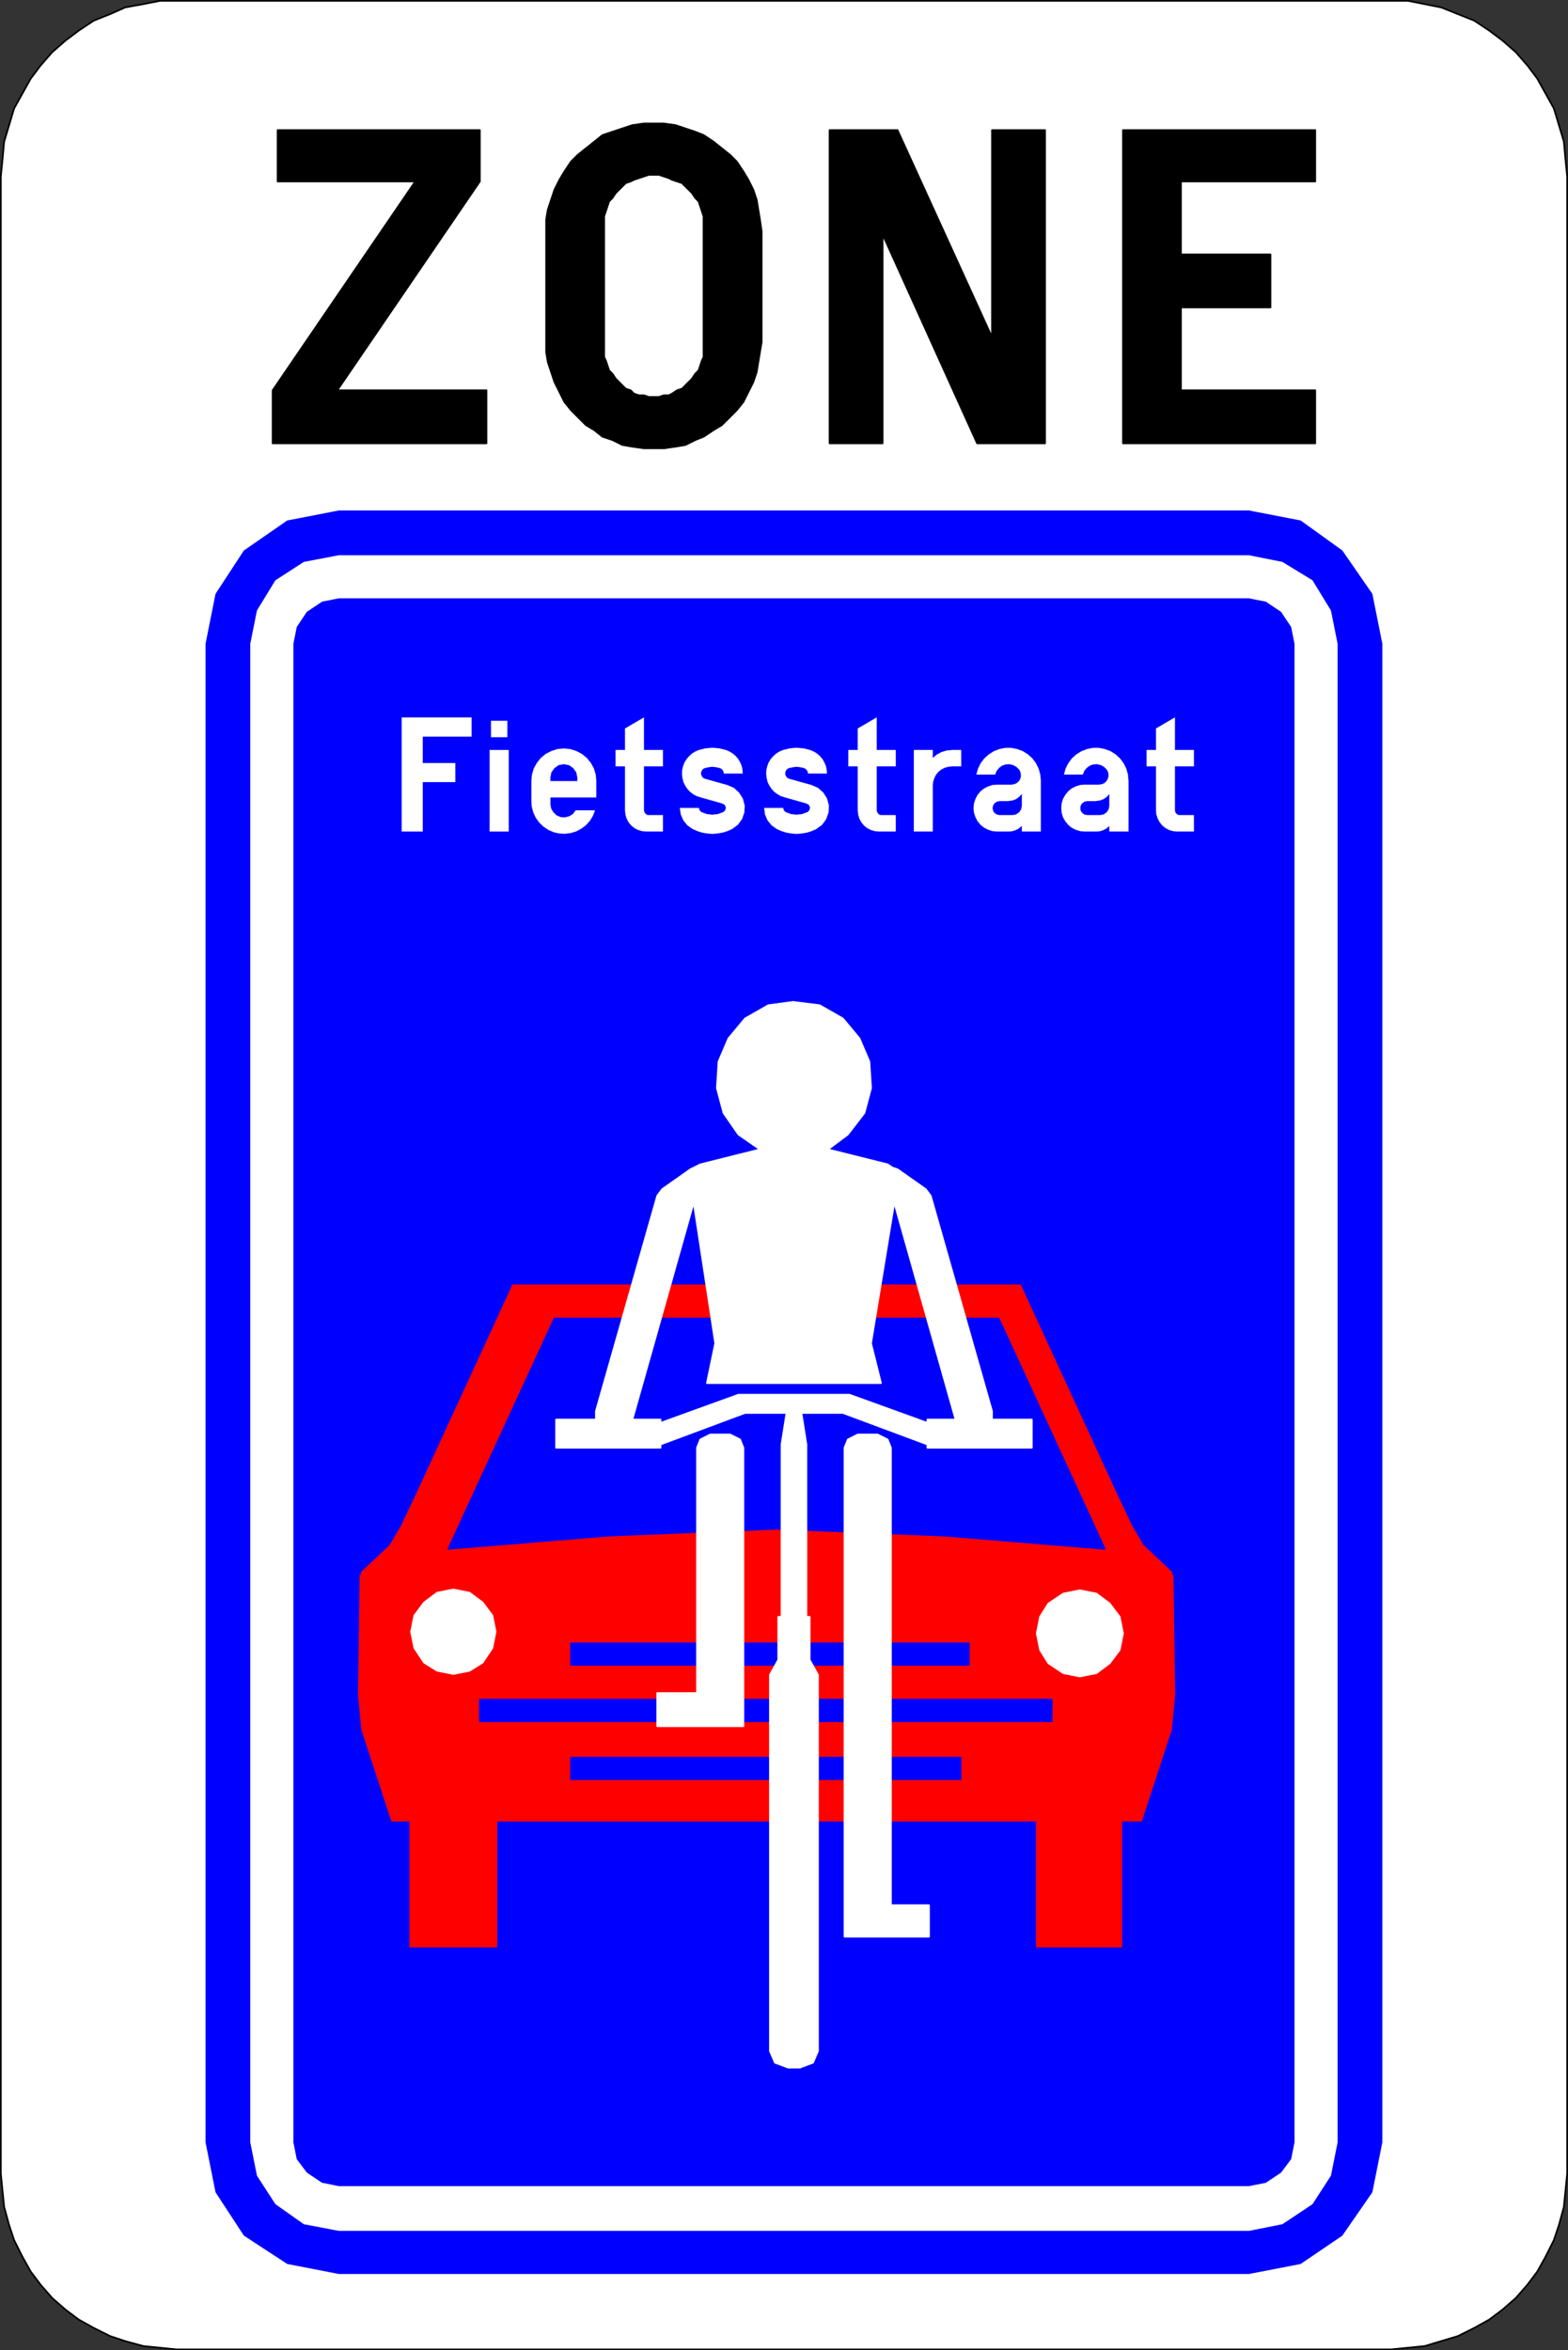 <?xml version="1.0" encoding="utf-8"?>
<!-- Generator: Adobe Illustrator 16.0.3, SVG Export Plug-In . SVG Version: 6.00 Build 0)  -->
<!DOCTYPE svg PUBLIC "-//W3C//DTD SVG 1.1//EN" "http://www.w3.org/Graphics/SVG/1.1/DTD/svg11.dtd">
<svg version="1.1" id="Laag_1" xmlns="http://www.w3.org/2000/svg" xmlns:xlink="http://www.w3.org/1999/xlink" x="0px" y="0px"
	 width="114.07px" height="170.984px" viewBox="0 0 114.07 170.984" enable-background="new 0 0 114.07 170.984"
	 xml:space="preserve">
<rect x="0" y="0" width="114.07" height="170.984" fill="#333333" stroke="none"/>
<polyline fill-rule="evenodd" clip-rule="evenodd" fill="#FFFFFF" points="12.842,170.924 101.228,170.924 102.434,170.803 
	103.64,170.683 104.845,170.32 106.05,169.959 107.257,169.357 108.342,168.754 109.307,168.029 110.272,167.186 111.115,166.221 
	111.839,165.256 112.442,164.172 113.045,162.966 113.408,161.881 113.769,160.555 113.889,159.35 114.009,158.143 114.009,12.841 
	113.889,11.636 113.769,10.31 113.408,9.103 113.045,7.897 112.442,6.813 111.839,5.727 111.115,4.762 110.272,3.798 109.307,2.954 
	108.342,2.23 107.257,1.507 106.05,1.025 104.845,0.542 103.64,0.301 102.434,0.061 11.635,0.061 10.43,0.301 9.104,0.542 
	8.019,1.025 6.812,1.507 5.728,2.23 4.763,2.954 3.798,3.798 2.956,4.762 2.231,5.727 1.627,6.813 1.024,7.897 0.664,9.103 
	0.302,10.31 0.18,11.636 0.06,12.841 0.06,158.143 0.18,159.35 0.302,160.555 0.664,161.881 1.024,162.966 1.627,164.172 
	2.231,165.256 2.956,166.221 3.798,167.186 4.763,168.029 5.728,168.754 6.812,169.357 8.019,169.959 9.104,170.32 10.43,170.683 
	11.635,170.803 12.842,170.924 "/>
<polygon fill="none" stroke="#000000" stroke-width="0.121" stroke-linecap="round" stroke-linejoin="round" stroke-miterlimit="10" points="
	12.842,170.924 101.228,170.924 102.434,170.803 103.64,170.683 104.845,170.32 106.05,169.959 107.257,169.357 108.342,168.754 
	109.307,168.029 110.272,167.186 111.115,166.221 111.839,165.256 112.442,164.172 113.045,162.966 113.408,161.881 
	113.769,160.555 113.889,159.35 114.009,158.143 114.009,12.841 113.889,11.636 113.769,10.31 113.408,9.103 113.045,7.897 
	112.442,6.813 111.839,5.727 111.115,4.762 110.272,3.798 109.307,2.954 108.342,2.23 107.257,1.507 106.05,1.025 104.845,0.542 
	103.64,0.301 102.434,0.061 11.635,0.061 10.43,0.301 9.104,0.542 8.019,1.025 6.812,1.507 5.728,2.23 4.763,2.954 3.798,3.798 
	2.956,4.762 2.231,5.727 1.627,6.813 1.024,7.897 0.664,9.103 0.302,10.31 0.18,11.636 0.06,12.841 0.06,158.143 0.18,159.35 
	0.302,160.555 0.664,161.881 1.024,162.966 1.627,164.172 2.231,165.256 2.956,166.221 3.798,167.186 4.763,168.029 5.728,168.754 
	6.812,169.357 8.019,169.959 9.104,170.32 10.43,170.683 11.635,170.803 "/>
<polyline fill-rule="evenodd" clip-rule="evenodd" fill="#0000FF" points="15.013,155.852 15.013,46.846 15.736,43.228 
	17.786,40.093 20.921,37.922 24.658,37.199 90.858,37.199 94.596,37.922 97.611,40.093 99.78,43.228 100.504,46.846 
	100.504,155.852 99.78,159.469 97.611,162.604 94.596,164.653 90.858,165.377 24.658,165.377 20.921,164.653 17.786,162.604 
	15.736,159.469 15.013,155.852 "/>
<polygon fill="none" stroke="#0000FF" stroke-width="0.121" stroke-linecap="round" stroke-linejoin="round" stroke-miterlimit="10" points="
	15.013,155.852 15.013,46.846 15.736,43.228 17.786,40.093 20.921,37.922 24.658,37.199 90.858,37.199 94.596,37.922 97.611,40.093 
	99.78,43.228 100.504,46.846 100.504,155.852 99.78,159.469 97.611,162.604 94.596,164.653 90.858,165.377 24.658,165.377 
	20.921,164.653 17.786,162.604 15.736,159.469 "/>
<polyline fill-rule="evenodd" clip-rule="evenodd" fill="#FFFFFF" points="18.267,155.852 18.267,46.846 18.75,44.434 
	20.078,42.264 22.126,40.937 24.658,40.455 90.858,40.455 93.27,40.937 95.44,42.264 96.766,44.434 97.25,46.846 97.25,155.852 
	96.766,158.264 95.44,160.313 93.27,161.76 90.858,162.242 24.658,162.242 22.126,161.76 20.078,160.313 18.75,158.264 
	18.267,155.852 "/>
<polygon fill="none" stroke="#FFFFFF" stroke-width="0.121" stroke-linecap="round" stroke-linejoin="round" stroke-miterlimit="10" points="
	18.267,155.852 18.267,46.846 18.75,44.434 20.078,42.264 22.126,40.937 24.658,40.455 90.858,40.455 93.27,40.937 95.44,42.264 
	96.766,44.434 97.25,46.846 97.25,155.852 96.766,158.264 95.44,160.313 93.27,161.76 90.858,162.242 24.658,162.242 22.126,161.76 
	20.078,160.313 18.75,158.264 "/>
<polyline fill-rule="evenodd" clip-rule="evenodd" fill="#0000FF" points="21.404,155.852 21.404,46.846 21.644,45.64 
	22.367,44.555 23.453,43.831 24.658,43.59 90.858,43.59 92.065,43.831 93.149,44.555 93.873,45.64 94.114,46.846 94.114,155.852 
	93.873,157.057 93.149,158.021 92.065,158.745 90.858,158.986 24.658,158.986 23.453,158.745 22.367,158.021 21.644,157.057 
	21.404,155.852 "/>
<polygon fill="none" stroke="#0000FF" stroke-width="0.121" stroke-linecap="round" stroke-linejoin="round" stroke-miterlimit="10" points="
	21.404,155.852 21.404,46.846 21.644,45.64 22.367,44.555 23.453,43.831 24.658,43.59 90.858,43.59 92.065,43.831 93.149,44.555 
	93.873,45.64 94.114,46.846 94.114,155.852 93.873,157.057 93.149,158.021 92.065,158.745 90.858,158.986 24.658,158.986 
	23.453,158.745 22.367,158.021 21.644,157.057 "/>
<polyline fill-rule="evenodd" clip-rule="evenodd" fill="#FF0000" points="55.77,93.512 74.218,93.512 81.211,108.704 
	82.297,110.994 83.141,112.441 85.191,114.371 85.312,114.732 85.431,123.295 85.191,125.826 83.02,132.459 81.573,132.459 
	81.573,141.622 75.424,141.622 75.424,132.459 36.114,132.459 36.114,141.622 29.844,141.622 29.844,132.459 28.518,132.459 
	26.347,125.826 26.106,123.295 26.226,114.732 26.347,114.371 28.397,112.441 29.241,110.994 30.326,108.704 37.321,93.512 
	55.77,93.512 "/>
<polygon fill="none" stroke="#FF0000" stroke-width="0.121" stroke-linecap="round" stroke-linejoin="round" stroke-miterlimit="10" points="
	55.77,93.512 74.218,93.512 81.211,108.704 82.297,110.994 83.141,112.441 85.191,114.371 85.312,114.732 85.431,123.295 
	85.191,125.826 83.02,132.459 81.573,132.459 81.573,141.622 75.424,141.622 75.424,132.459 36.114,132.459 36.114,141.622 
	29.844,141.622 29.844,132.459 28.518,132.459 26.347,125.826 26.106,123.295 26.226,114.732 26.347,114.371 28.397,112.441 
	29.241,110.994 30.326,108.704 37.321,93.512 "/>
<rect x="34.909" y="123.656" fill-rule="evenodd" clip-rule="evenodd" fill="#0000FF" width="41.601" height="1.568"/>
<rect x="34.909" y="123.656" fill="none" stroke="#0000FF" stroke-width="0.121" stroke-linecap="round" stroke-linejoin="round" stroke-miterlimit="10" width="41.601" height="1.568"/>
<polyline fill-rule="evenodd" clip-rule="evenodd" fill="#FFFFFF" points="81.694,118.833 81.454,117.627 80.729,116.662 
	79.764,115.938 78.559,115.697 77.353,115.938 76.269,116.662 75.665,117.627 75.424,118.833 75.665,120.039 76.269,121.003 
	77.353,121.727 78.559,121.968 79.764,121.727 80.729,121.003 81.454,120.039 81.694,118.833 "/>
<polygon fill="none" stroke="#FFFFFF" stroke-width="0.121" stroke-linecap="round" stroke-linejoin="round" stroke-miterlimit="10" points="
	81.694,118.833 81.454,117.627 80.729,116.662 79.764,115.938 78.559,115.697 77.353,115.938 76.269,116.662 75.665,117.627 
	75.424,118.833 75.665,120.039 76.269,121.003 77.353,121.727 78.559,121.968 79.764,121.727 80.729,121.003 81.454,120.039 "/>
<polygon fill="#FFFFFF" points="36.114,118.712 35.873,117.507 35.151,116.541 34.184,115.818 32.979,115.577 31.773,115.818 
	30.809,116.541 30.085,117.507 29.844,118.712 30.085,119.918 30.809,121.003 31.773,121.606 32.979,121.848 34.184,121.606 
	35.151,121.003 35.873,119.918 "/>
<polyline fill-rule="evenodd" clip-rule="evenodd" fill="#0000FF" points="56.493,95.922 40.335,95.922 32.618,112.683 
	44.313,111.719 56.13,111.236 56.853,111.236 68.67,111.719 80.367,112.683 72.65,95.922 56.493,95.922 "/>
<polygon fill="none" stroke="#0000FF" stroke-width="0.121" stroke-linecap="round" stroke-linejoin="round" stroke-miterlimit="10" points="
	56.493,95.922 40.335,95.922 32.618,112.683 44.313,111.719 56.13,111.236 56.853,111.236 68.67,111.719 80.367,112.683 
	72.65,95.922 "/>
<rect x="41.541" y="127.876" fill-rule="evenodd" clip-rule="evenodd" fill="#0000FF" width="28.337" height="1.568"/>
<rect x="41.541" y="127.876" fill="none" stroke="#0000FF" stroke-width="0.121" stroke-linecap="round" stroke-linejoin="round" stroke-miterlimit="10" width="28.337" height="1.568"/>
<rect x="41.541" y="119.557" fill-rule="evenodd" clip-rule="evenodd" fill="#0000FF" width="28.94" height="1.567"/>
<rect x="41.541" y="119.557" fill="none" stroke="#0000FF" stroke-width="0.121" stroke-linecap="round" stroke-linejoin="round" stroke-miterlimit="10" width="28.94" height="1.567"/>
<polyline fill-rule="evenodd" clip-rule="evenodd" fill="#FFFFFF" points="61.437,138.607 61.437,105.328 61.677,104.725 
	62.401,104.363 63.848,104.363 64.571,104.725 64.812,105.328 64.812,138.607 67.584,138.607 67.584,140.899 61.437,140.899 
	61.437,138.607 "/>
<polygon fill="none" stroke="#FFFFFF" stroke-width="0.121" stroke-linecap="round" stroke-linejoin="round" stroke-miterlimit="10" points="
	61.437,138.607 61.437,105.328 61.677,104.725 62.401,104.363 63.848,104.363 64.571,104.725 64.812,105.328 64.812,138.607 
	67.584,138.607 67.584,140.899 61.437,140.899 "/>
<polyline fill-rule="evenodd" clip-rule="evenodd" fill="#FFFFFF" points="54.081,123.174 54.081,105.328 53.839,104.725 
	53.117,104.363 51.668,104.363 50.946,104.725 50.705,105.328 50.705,123.174 47.811,123.174 47.811,125.586 54.081,125.586 
	54.081,123.174 "/>
<polygon fill="none" stroke="#FFFFFF" stroke-width="0.121" stroke-linecap="round" stroke-linejoin="round" stroke-miterlimit="10" points="
	54.081,123.174 54.081,105.328 53.839,104.725 53.117,104.363 51.668,104.363 50.946,104.725 50.705,105.328 50.705,123.174 
	47.811,123.174 47.811,125.586 54.081,125.586 "/>
<path fill-rule="evenodd" clip-rule="evenodd" fill="#FFFFFF" d="M57.698,100.625h6.392l-0.723-2.895l1.688-10.248l4.461,15.795
	h-2.05v0.242l-5.668-2.051h-8.079l-5.666,2.051v-0.242h-2.051l4.463-15.795l1.566,10.248l-0.603,2.895H57.698 M55.287,83.623
	l-1.447,0.362l-2.894,0.724l-0.481,0.241l-0.242,0.12l-2.051,1.447l-0.36,0.482l-4.462,15.675v0.604h-2.896v2.051h7.599v-0.242
	l6.149-2.291h3.135h-0.12l-0.363,2.291v12.541h-0.239v3.135l-0.604,1.086v27.372l0.362,0.844l0.964,0.362h0.845l0.965-0.362
	l0.361-0.844v-27.372l-0.604-1.086v-3.135h-0.24v-12.541l-0.361-2.291h-0.12h3.135l6.149,2.291v0.242h7.597v-2.051h-2.894v-0.604
	l-4.461-15.675l-0.361-0.482l-2.052-1.447l-0.36-0.12l-0.363-0.241l-2.894-0.724l-1.446-0.362l1.446-1.085l1.206-1.567l0.483-1.809
	l-0.122-1.929l-0.723-1.689l-1.206-1.447l-1.688-0.964l-1.93-0.242l-1.809,0.242l-1.688,0.964l-1.206,1.447l-0.724,1.689
	l-0.12,1.929l0.483,1.809l1.083,1.567L55.287,83.623z"/>
<path fill="none" stroke="#FFFFFF" stroke-width="0.121" stroke-linecap="round" stroke-linejoin="round" stroke-miterlimit="10" d="
	M57.698,100.625h6.392l-0.723-2.895l1.688-10.248l4.461,15.795h-2.05v0.242l-5.668-2.051h-8.079l-5.666,2.051v-0.242h-2.051
	l4.463-15.795l1.566,10.248l-0.603,2.895H57.698z M55.287,83.623l-1.447,0.362l-2.894,0.724l-0.481,0.241l-0.242,0.12l-2.051,1.447
	l-0.36,0.482l-4.462,15.675v0.604h-2.896v2.051h7.599v-0.242l6.149-2.291h3.135h-0.12l-0.363,2.291v12.541h-0.239v3.135
	l-0.604,1.086v27.372l0.362,0.844l0.964,0.362h0.845l0.965-0.362l0.361-0.844v-27.372l-0.604-1.086v-3.135h-0.24v-12.541
	l-0.361-2.291h-0.12h3.135l6.149,2.291v0.242h7.597v-2.051h-2.894v-0.604l-4.461-15.675l-0.361-0.482l-2.052-1.447l-0.36-0.12
	l-0.363-0.241l-2.894-0.724l-1.446-0.362l1.446-1.085l1.206-1.567l0.483-1.809l-0.122-1.929l-0.723-1.689l-1.206-1.447l-1.688-0.964
	l-1.93-0.242l-1.809,0.242l-1.688,0.964l-1.206,1.447l-0.724,1.689l-0.12,1.929l0.483,1.809l1.083,1.567L55.287,83.623z"/>
<g>
	<polyline fill-rule="evenodd" clip-rule="evenodd" points="19.835,32.255 35.39,32.255 35.39,28.396 24.538,28.396 34.909,13.203 
		34.909,9.465 20.197,9.465 20.197,13.203 30.206,13.203 19.835,28.396 19.835,32.255 	"/>
	
		<polygon fill="none" stroke="#000000" stroke-width="0.121" stroke-linecap="round" stroke-linejoin="round" stroke-miterlimit="10" points="
		19.835,32.255 35.39,32.255 35.39,28.396 24.538,28.396 34.909,13.203 34.909,9.465 20.197,9.465 20.197,13.203 30.206,13.203 
		19.835,28.396 	"/>
	<path fill-rule="evenodd" clip-rule="evenodd" d="M43.952,16.339v9.646l0.121,0.241l0.121,0.362l0.119,0.361l0.241,0.242
		l0.242,0.361l0.242,0.242l0.24,0.241l0.241,0.241l0.362,0.12l0.239,0.242l0.362,0.12h0.361l0.363,0.121h0.723l0.362-0.121h0.361
		l0.241-0.12l0.361-0.242l0.362-0.12l0.241-0.241l0.241-0.241l0.24-0.242l0.241-0.361l0.241-0.242l0.121-0.361l0.12-0.362
		l0.121-0.241V15.736l-0.121-0.362l-0.12-0.362l-0.121-0.361l-0.241-0.242l-0.241-0.362l-0.24-0.241l-0.241-0.241l-0.241-0.242
		l-0.362-0.121l-0.361-0.12l-0.241-0.121l-0.361-0.121l-0.362-0.12h-0.723l-0.363,0.12l-0.361,0.121l-0.362,0.121l-0.239,0.12
		l-0.362,0.121l-0.241,0.242l-0.24,0.241l-0.242,0.241l-0.242,0.362l-0.241,0.242l-0.119,0.361l-0.121,0.362l-0.121,0.362V16.339
		 M39.731,16.82v8.803l0.121,0.724l0.241,0.724l0.242,0.723l0.361,0.724l0.36,0.724l0.483,0.602l0.483,0.482l0.602,0.603
		l0.603,0.361l0.604,0.483l0.723,0.241l0.725,0.361l0.723,0.121l0.844,0.121h1.448l0.845-0.121l0.723-0.121l0.723-0.361l0.604-0.241
		l0.725-0.483l0.601-0.361l0.604-0.603l0.481-0.482l0.482-0.602l0.362-0.724l0.362-0.724l0.24-0.723l0.121-0.724l0.12-0.724
		l0.121-0.723v-8.08l-0.121-0.843l-0.12-0.724l-0.121-0.723l-0.24-0.724l-0.362-0.724l-0.362-0.603l-0.482-0.724l-0.481-0.483
		l-0.604-0.481l-0.601-0.482l-0.725-0.483l-0.604-0.24l-0.723-0.242l-0.723-0.241l-0.845-0.12h-1.448l-0.844,0.12l-0.723,0.241
		l-0.725,0.242l-0.723,0.24l-0.604,0.483l-0.603,0.482l-0.602,0.481l-0.483,0.483l-0.483,0.724l-0.36,0.603l-0.361,0.724
		l-0.242,0.724l-0.241,0.723l-0.121,0.724V16.82z"/>
	
		<path fill="none" stroke="#000000" stroke-width="0.121" stroke-linecap="round" stroke-linejoin="round" stroke-miterlimit="10" d="
		M43.952,16.339v9.646l0.121,0.241l0.121,0.362l0.119,0.361l0.241,0.242l0.242,0.361l0.242,0.242l0.24,0.241l0.241,0.241l0.362,0.12
		l0.239,0.242l0.362,0.12h0.361l0.363,0.121h0.723l0.362-0.121h0.361l0.241-0.12l0.361-0.242l0.362-0.12l0.241-0.241l0.241-0.241
		l0.24-0.242l0.241-0.361l0.241-0.242l0.121-0.361l0.12-0.362l0.121-0.241V15.736l-0.121-0.362l-0.12-0.362l-0.121-0.361
		l-0.241-0.242l-0.241-0.362l-0.24-0.241l-0.241-0.241l-0.241-0.242l-0.362-0.121l-0.361-0.12l-0.241-0.121l-0.361-0.121
		l-0.362-0.12h-0.723l-0.363,0.12l-0.361,0.121l-0.362,0.121l-0.239,0.12l-0.362,0.121l-0.241,0.242l-0.24,0.241l-0.242,0.241
		l-0.242,0.362l-0.241,0.242l-0.119,0.361l-0.121,0.362l-0.121,0.362V16.339z M39.731,16.82v8.803l0.121,0.724l0.241,0.724
		l0.242,0.723l0.361,0.724l0.36,0.724l0.483,0.602l0.483,0.482l0.602,0.603l0.603,0.361l0.604,0.483l0.723,0.241l0.725,0.361
		l0.723,0.121l0.844,0.121h1.448l0.845-0.121l0.723-0.121l0.723-0.361l0.604-0.241l0.725-0.483l0.601-0.361l0.604-0.603l0.481-0.482
		l0.482-0.602l0.362-0.724l0.362-0.724l0.24-0.723l0.121-0.724l0.12-0.724l0.121-0.723v-8.08l-0.121-0.843l-0.12-0.724l-0.121-0.723
		l-0.24-0.724l-0.362-0.724l-0.362-0.603l-0.482-0.724l-0.481-0.483l-0.604-0.481l-0.601-0.482l-0.725-0.483l-0.604-0.24
		l-0.723-0.242l-0.723-0.241l-0.845-0.12h-1.448l-0.844,0.12l-0.723,0.241l-0.725,0.242l-0.723,0.24l-0.604,0.483l-0.603,0.482
		l-0.602,0.481l-0.483,0.483l-0.483,0.724l-0.36,0.603l-0.361,0.724l-0.242,0.724l-0.241,0.723l-0.121,0.724V16.82z"/>
	<polyline fill-rule="evenodd" clip-rule="evenodd" points="60.351,32.255 64.21,32.255 64.21,17.062 71.083,32.255 76.027,32.255 
		76.027,9.465 72.168,9.465 72.168,24.538 65.294,9.465 60.351,9.465 60.351,32.255 	"/>
	
		<polygon fill="none" stroke="#000000" stroke-width="0.121" stroke-linecap="round" stroke-linejoin="round" stroke-miterlimit="10" points="
		60.351,32.255 64.21,32.255 64.21,17.062 71.083,32.255 76.027,32.255 76.027,9.465 72.168,9.465 72.168,24.538 65.294,9.465 
		60.351,9.465 	"/>
	<polyline fill-rule="evenodd" clip-rule="evenodd" points="81.694,32.255 95.682,32.255 95.682,28.396 85.914,28.396 
		85.914,22.367 92.426,22.367 92.426,18.51 85.914,18.51 85.914,13.203 95.682,13.203 95.682,9.465 81.694,9.465 81.694,32.255 	"/>
	
		<polygon fill="none" stroke="#000000" stroke-width="0.121" stroke-linecap="round" stroke-linejoin="round" stroke-miterlimit="10" points="
		81.694,32.255 95.682,32.255 95.682,28.396 85.914,28.396 85.914,22.367 92.426,22.367 92.426,18.51 85.914,18.51 85.914,13.203 
		95.682,13.203 95.682,9.465 81.694,9.465 	"/>
</g>
<g>
	
		<polygon fill-rule="evenodd" clip-rule="evenodd" fill="#FFFFFF" stroke="#FFFFFF" stroke-width="0.01" stroke-linecap="square" stroke-miterlimit="10" points="
		83.412,55.753 84.099,55.753 84.099,55.753 84.099,58.953 84.099,58.953 84.128,59.256 84.22,59.54 84.363,59.813 84.551,60.046 
		84.787,60.239 85.046,60.38 85.33,60.461 85.632,60.492 86.852,60.492 86.852,60.492 86.852,59.307 86.852,59.307 85.833,59.307 
		85.833,59.307 85.693,59.287 85.583,59.207 85.501,59.094 85.469,58.953 85.469,55.753 85.469,55.753 86.852,55.753 86.852,55.753 
		86.852,54.568 86.852,54.568 85.469,54.568 85.469,54.568 85.469,52.199 85.469,52.199 84.099,53 84.099,53 84.099,54.568 
		84.099,54.568 83.412,54.568 83.412,54.568 83.412,55.753 83.412,55.753 	"/>
	
		<path fill-rule="evenodd" clip-rule="evenodd" fill="#FFFFFF" stroke="#FFFFFF" stroke-width="0.01" stroke-linecap="square" stroke-miterlimit="10" d="
		M78.902,60.492h0.828l0,0l0.273-0.02l0.26-0.081l0.245-0.131l0.198-0.183v0.415l0,0h1.385l0,0v-3.716l0,0L82.05,56.34l-0.119-0.425
		l-0.193-0.385l-0.263-0.354l-0.323-0.293l-0.371-0.233l-0.406-0.152l-0.433-0.082h-0.435l-0.433,0.082L78.67,54.66l-0.374,0.233
		l-0.323,0.293l-0.252,0.344l-0.201,0.395l-0.112,0.425h1.362l0,0l0.103-0.263l0.17-0.213l0.224-0.172l0.261-0.091l0.273-0.021
		l0.273,0.062l0.24,0.132l0.194,0.192l0.1,0.171l0.04,0.182l-0.011,0.193l-0.059,0.182l-0.103,0.162l-0.152,0.121l-0.169,0.071
		l-0.193,0.03h-1.06l0,0l-0.332,0.03l-0.324,0.102l-0.292,0.151l-0.253,0.213L77.49,57.85l-0.162,0.293l-0.09,0.314l-0.03,0.334
		l0.03,0.334l0.09,0.314l0.162,0.293l0.211,0.263l0.253,0.212l0.292,0.152l0.324,0.102L78.902,60.492L78.902,60.492z M79.094,59.307
		h0.929l0,0l0.262-0.05l0.224-0.152l0.149-0.223l0.049-0.263v-0.87l0,0l-0.179,0.212l-0.243,0.172l-0.271,0.101l-0.283,0.041h-0.636
		l0,0l-0.192,0.041l-0.171,0.111l-0.112,0.162l-0.039,0.203l0.039,0.203l0.112,0.162l0.171,0.112L79.094,59.307L79.094,59.307z"/>
	
		<path fill-rule="evenodd" clip-rule="evenodd" fill="#FFFFFF" stroke="#FFFFFF" stroke-width="0.01" stroke-linecap="square" stroke-miterlimit="10" d="
		M72.525,60.492h0.828l0,0l0.271-0.02l0.263-0.081l0.242-0.131l0.211-0.183v0.415l0,0h1.374l0,0v-3.716l0,0l-0.04-0.436
		l-0.123-0.425l-0.189-0.385l-0.264-0.354l-0.323-0.293l-0.374-0.233l-0.403-0.152l-0.434-0.082H73.13l-0.423,0.082l-0.414,0.162
		l-0.363,0.233l-0.323,0.293l-0.263,0.344l-0.191,0.395l-0.121,0.425h1.362l0,0l0.102-0.263l0.171-0.213l0.223-0.172l0.261-0.091
		l0.272-0.021l0.273,0.062l0.242,0.132l0.202,0.192l0.091,0.171l0.04,0.182v0.193l-0.06,0.182L74.1,56.867l-0.152,0.121
		l-0.171,0.071l-0.191,0.03h-1.061l0,0l-0.333,0.03l-0.313,0.102l-0.292,0.151l-0.263,0.213l-0.213,0.264l-0.15,0.293l-0.102,0.314
		l-0.031,0.334l0.031,0.334l0.102,0.314l0.15,0.293l0.213,0.263l0.263,0.212l0.292,0.152l0.313,0.102L72.525,60.492L72.525,60.492z
		 M72.728,59.307h0.929l0,0l0.26-0.05l0.224-0.152l0.151-0.223l0.049-0.263v-0.87l0,0l-0.19,0.212l-0.233,0.172l-0.271,0.101
		l-0.293,0.041h-0.625l0,0l-0.203,0.041l-0.172,0.111l-0.11,0.162l-0.04,0.203l0.04,0.203l0.11,0.162l0.172,0.112L72.728,59.307
		L72.728,59.307z"/>
	
		<polygon fill-rule="evenodd" clip-rule="evenodd" fill="#FFFFFF" stroke="#FFFFFF" stroke-width="0.01" stroke-linecap="square" stroke-miterlimit="10" points="
		66.482,60.492 67.853,60.492 67.853,60.492 67.853,57.141 67.853,57.141 67.883,56.867 67.964,56.614 68.086,56.371 68.256,56.158 
		68.469,55.986 68.7,55.864 68.963,55.784 69.236,55.753 69.922,55.753 69.922,55.753 69.922,54.568 69.922,54.568 69.236,54.568 
		69.236,54.568 68.852,54.609 68.49,54.721 68.147,54.903 67.853,55.156 67.853,54.568 67.853,54.568 66.482,54.568 66.482,54.568 
		66.482,60.492 66.482,60.492 	"/>
	
		<polygon fill-rule="evenodd" clip-rule="evenodd" fill="#FFFFFF" stroke="#FFFFFF" stroke-width="0.01" stroke-linecap="square" stroke-miterlimit="10" points="
		61.719,55.753 62.404,55.753 62.404,55.753 62.404,58.953 62.404,58.953 62.435,59.256 62.516,59.54 62.657,59.813 62.849,60.046 
		63.08,60.239 63.354,60.38 63.634,60.461 63.938,60.492 65.16,60.492 65.16,60.492 65.16,59.307 65.16,59.307 64.13,59.307 
		64.13,59.307 63.998,59.287 63.888,59.207 63.808,59.094 63.778,58.953 63.778,55.753 63.778,55.753 65.16,55.753 65.16,55.753 
		65.16,54.568 65.16,54.568 63.778,54.568 63.778,54.568 63.778,52.199 63.778,52.199 62.404,53 62.404,53 62.404,54.568 
		62.404,54.568 61.719,54.568 61.719,54.568 61.719,55.753 61.719,55.753 	"/>
	
		<polygon fill-rule="evenodd" clip-rule="evenodd" fill="#FFFFFF" stroke="#FFFFFF" stroke-width="0.01" stroke-linecap="square" stroke-miterlimit="10" points="
		56.967,58.78 55.594,58.78 55.594,58.78 55.655,59.247 55.835,59.672 56.127,60.036 56.511,60.31 56.853,60.461 57.208,60.572 
		57.581,60.634 57.944,60.664 58.318,60.634 58.692,60.572 59.045,60.461 59.388,60.31 59.802,60.005 60.103,59.59 60.275,59.104 
		60.296,58.599 60.166,58.102 59.893,57.667 59.508,57.323 59.045,57.12 57.419,56.665 57.419,56.665 57.299,56.614 57.208,56.523 
		57.147,56.412 57.117,56.279 57.137,56.148 57.188,56.037 57.278,55.936 57.4,55.875 57.672,55.814 57.944,55.784 58.228,55.814 
		58.5,55.875 58.611,55.936 58.702,56.027 58.762,56.138 58.781,56.27 60.154,56.27 60.154,56.27 60.134,55.986 60.074,55.713 
		59.963,55.459 59.822,55.216 59.64,55.004 59.428,54.821 59.196,54.68 58.932,54.568 58.45,54.448 57.944,54.406 57.451,54.448 
		56.967,54.568 56.703,54.68 56.461,54.832 56.25,55.024 56.068,55.237 55.916,55.49 55.816,55.753 55.756,56.037 55.746,56.32 
		55.776,56.604 55.845,56.888 55.966,57.141 56.127,57.383 56.321,57.596 56.551,57.768 56.793,57.91 57.068,58 58.682,58.457 
		58.682,58.457 58.851,58.558 58.932,58.74 58.892,58.943 58.752,59.084 58.357,59.227 57.944,59.277 57.541,59.227 57.147,59.084 
		57.018,58.953 56.967,58.78 	"/>
	
		<polygon fill-rule="evenodd" clip-rule="evenodd" fill="#FFFFFF" stroke="#FFFFFF" stroke-width="0.01" stroke-linecap="square" stroke-miterlimit="10" points="
		50.84,58.78 49.459,58.78 49.459,58.78 49.53,59.247 49.71,59.672 50.002,60.036 50.387,60.31 50.73,60.461 51.083,60.572 
		51.448,60.634 51.821,60.664 52.194,60.634 52.565,60.572 52.918,60.461 53.261,60.31 53.676,60.005 53.979,59.59 54.15,59.104 
		54.171,58.599 54.04,58.102 53.766,57.667 53.385,57.323 52.918,57.12 51.295,56.665 51.295,56.665 51.173,56.614 51.083,56.523 
		51.024,56.412 50.992,56.279 51.014,56.148 51.063,56.037 51.153,55.936 51.275,55.875 51.547,55.814 51.821,55.784 52.102,55.814 
		52.375,55.875 52.485,55.936 52.576,56.027 52.637,56.138 52.659,56.27 54.03,56.27 54.03,56.27 54.009,55.986 53.95,55.713 
		53.837,55.459 53.696,55.216 53.516,55.004 53.301,54.821 53.071,54.68 52.809,54.568 52.325,54.448 51.821,54.406 51.326,54.448 
		50.84,54.568 50.579,54.68 50.336,54.832 50.125,55.024 49.944,55.237 49.792,55.49 49.69,55.753 49.629,56.037 49.62,56.32 
		49.65,56.604 49.72,56.888 49.842,57.141 50.002,57.383 50.195,57.596 50.417,57.768 50.67,57.91 50.943,58 52.555,58.457 
		52.555,58.457 52.729,58.558 52.809,58.74 52.769,58.943 52.626,59.084 52.234,59.227 51.821,59.277 51.417,59.227 51.024,59.084 
		50.891,58.953 50.84,58.78 	"/>
	
		<polygon fill-rule="evenodd" clip-rule="evenodd" fill="#FFFFFF" stroke="#FFFFFF" stroke-width="0.01" stroke-linecap="square" stroke-miterlimit="10" points="
		44.787,55.753 45.473,55.753 45.473,55.753 45.473,58.953 45.473,58.953 45.503,59.256 45.584,59.54 45.725,59.813 45.917,60.046 
		46.148,60.239 46.42,60.38 46.704,60.461 47.006,60.492 48.227,60.492 48.227,60.492 48.227,59.307 48.227,59.307 47.199,59.307 
		47.199,59.307 47.068,59.287 46.957,59.207 46.875,59.094 46.844,58.953 46.844,55.753 46.844,55.753 48.227,55.753 48.227,55.753 
		48.227,54.568 48.227,54.568 46.844,54.568 46.844,54.568 46.844,52.199 46.844,52.199 45.473,53 45.473,53 45.473,54.568 
		45.473,54.568 44.787,54.568 44.787,54.568 44.787,55.753 44.787,55.753 	"/>
	
		<path fill-rule="evenodd" clip-rule="evenodd" fill="#FFFFFF" stroke="#FFFFFF" stroke-width="0.01" stroke-linecap="square" stroke-miterlimit="10" d="
		M38.661,56.827v1.468l0,0l0.031,0.415l0.111,0.405l0.181,0.385l0.253,0.344l0.303,0.293l0.345,0.232l0.393,0.173l0.404,0.091
		l0.424,0.02l0.414-0.051l0.402-0.121l0.374-0.202l0.332-0.253l0.283-0.314l0.221-0.364l0.151-0.395h-1.401l0,0l-0.192,0.264
		l-0.272,0.172l-0.312,0.081l-0.324-0.02l-0.303-0.132l-0.231-0.223l-0.162-0.283l-0.05-0.324v-0.477l0,0h3.339l0,0v-1.184l0,0
		l-0.039-0.466l-0.132-0.445L42.98,55.51l-0.291-0.365l-0.363-0.293l-0.404-0.212l-0.443-0.142l-0.466-0.041l-0.453,0.041
		l-0.444,0.142l-0.414,0.212l-0.353,0.293l-0.292,0.365l-0.223,0.405l-0.131,0.445L38.661,56.827L38.661,56.827z M40.035,56.573
		v0.254l0,0h1.969l0,0v-0.254l0,0l-0.071-0.375l-0.224-0.314l-0.312-0.222l-0.385-0.072l-0.373,0.072l-0.312,0.222l-0.223,0.314
		L40.035,56.573L40.035,56.573z"/>
	
		<polygon fill-rule="evenodd" clip-rule="evenodd" fill="#FFFFFF" stroke="#FFFFFF" stroke-width="0.01" stroke-linecap="square" stroke-miterlimit="10" points="
		35.725,52.442 35.725,53.627 35.725,53.627 36.907,53.627 36.907,53.627 36.907,52.442 36.907,52.442 35.725,52.442 35.725,52.442 
			"/>
	
		<polygon fill-rule="evenodd" clip-rule="evenodd" fill="#FFFFFF" stroke="#FFFFFF" stroke-width="0.01" stroke-linecap="square" stroke-miterlimit="10" points="
		35.625,60.492 37.006,60.492 37.006,60.492 37.006,54.568 37.006,54.568 35.625,54.568 35.625,54.568 35.625,60.492 35.625,60.492 
			"/>
	
		<polygon fill-rule="evenodd" clip-rule="evenodd" fill="#FFFFFF" stroke="#FFFFFF" stroke-width="0.01" stroke-linecap="square" stroke-miterlimit="10" points="
		29.228,60.492 30.752,60.492 30.752,60.492 30.752,56.897 30.752,56.897 33.123,56.897 33.123,56.897 33.123,55.521 33.123,55.521 
		30.752,55.521 30.752,55.521 30.752,53.586 30.752,53.586 34.305,53.586 34.305,53.586 34.305,52.199 34.305,52.199 29.228,52.199 
		29.228,52.199 29.228,60.492 29.228,60.492 	"/>
</g>
</svg>
